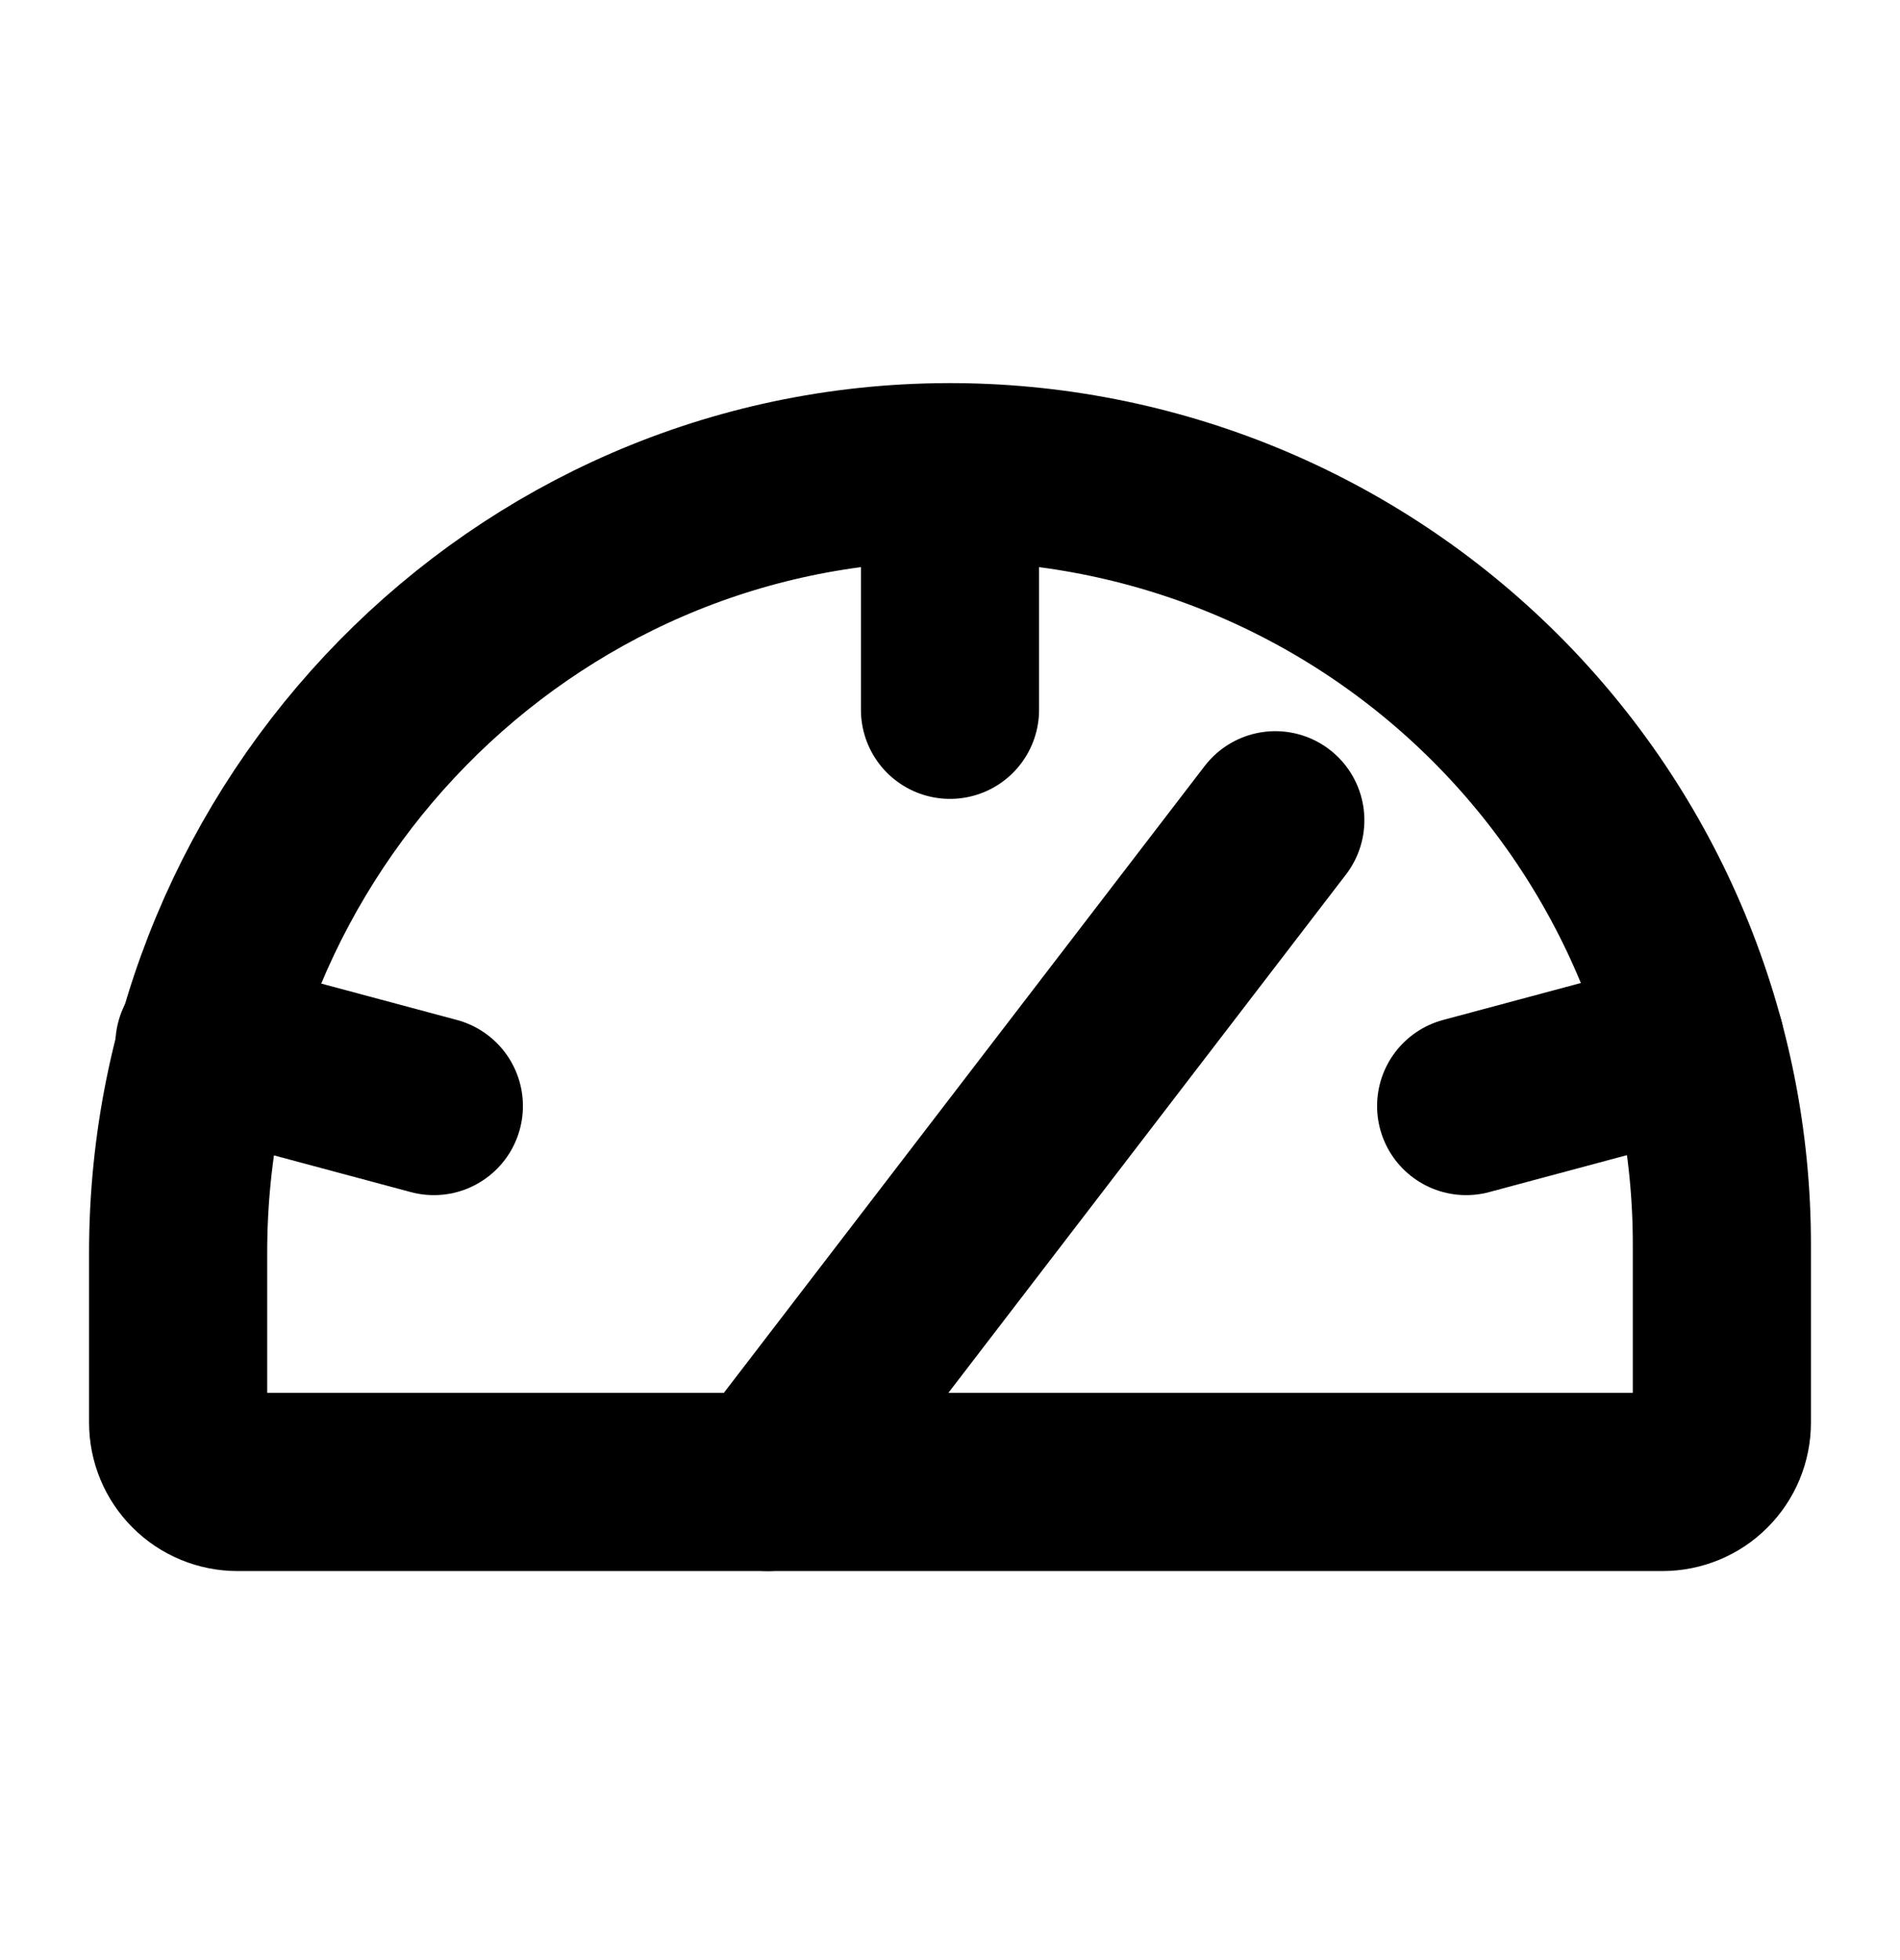 <svg width="32" height="33" viewBox="0 0 32 33" fill="none" xmlns="http://www.w3.org/2000/svg">
<path d="M3 23.95V21.091C3 13.906 8.769 7.975 15.954 7.95C17.665 7.944 19.36 8.276 20.943 8.926C22.526 9.577 23.964 10.534 25.176 11.741C26.388 12.949 27.35 14.384 28.006 15.964C28.662 17.545 29 19.239 29 20.95V23.95C29 24.215 28.895 24.47 28.707 24.657C28.52 24.845 28.265 24.95 28 24.95H4C3.735 24.95 3.48 24.845 3.293 24.657C3.105 24.47 3 24.215 3 23.95Z" stroke="black" stroke-width="3" stroke-linecap="round" stroke-linejoin="round"/>
<path d="M16 7.95V11.95" stroke="black" stroke-width="3" stroke-linecap="round" stroke-linejoin="round"/>
<path d="M3.443 17.585L7.307 18.621" stroke="black" stroke-width="3" stroke-linecap="round" stroke-linejoin="round"/>
<path d="M28.557 17.585L24.693 18.621" stroke="black" stroke-width="3" stroke-linecap="round" stroke-linejoin="round"/>
<path d="M12.931 24.95L21.479 13.81" stroke="black" stroke-width="3" stroke-linecap="round" stroke-linejoin="round"/>
</svg>
